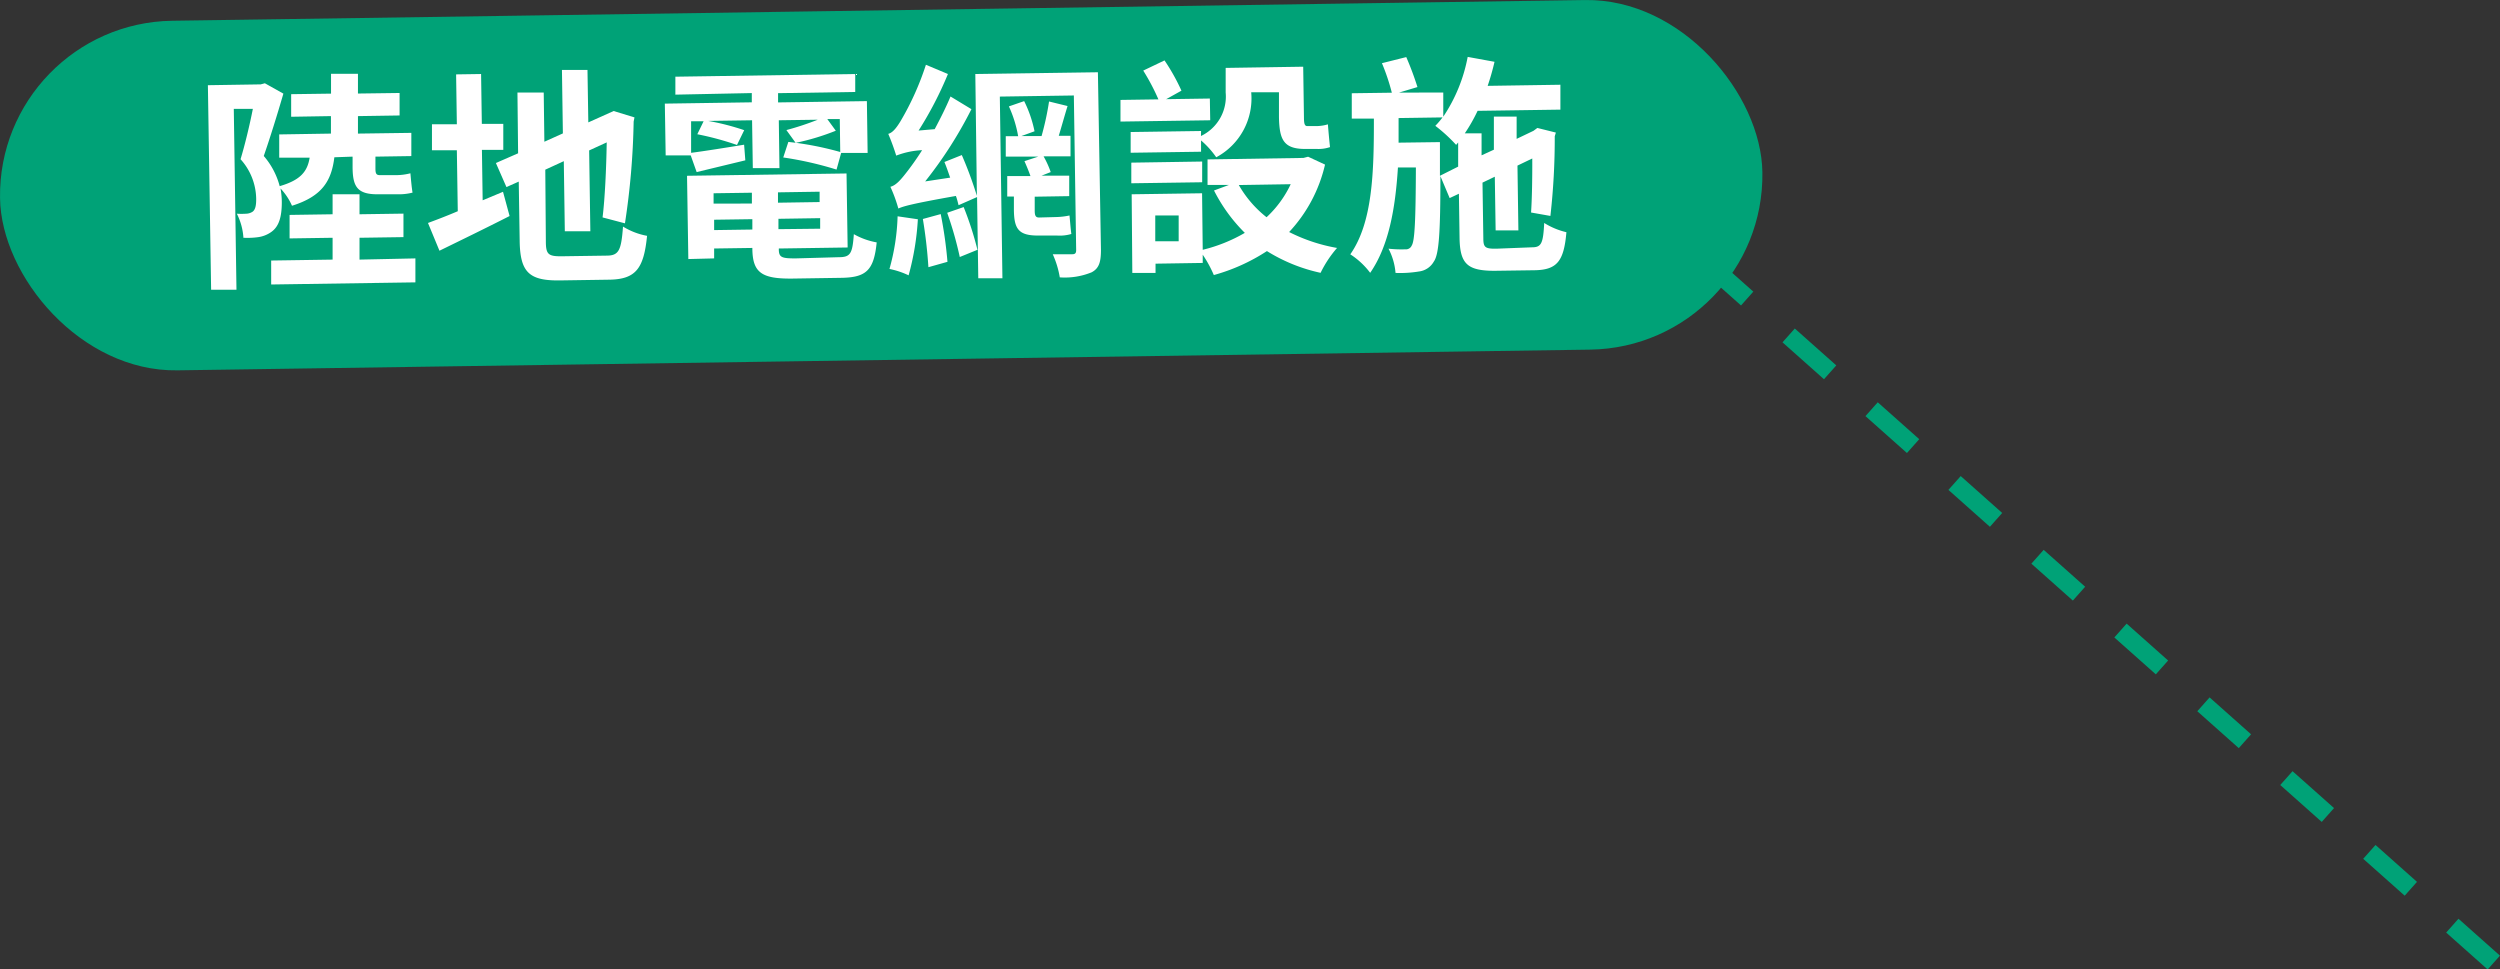 <svg xmlns="http://www.w3.org/2000/svg" viewBox="0 0 270.22 104.79"><rect x="0" y="0" width="270.22" height="104.79" fill="#333333" stroke="none"/><defs><style>.cls-1{fill:#00a277;}.cls-2{fill:#fff;}.cls-3{fill:none;stroke:#00a277;stroke-miterlimit:10;stroke-width:2px;stroke-dasharray:6 6 6;}</style></defs><g id="圖層_2" data-name="圖層 2"><g id="text_tag" data-name="text&amp;tag"><rect class="cls-1" x="-0.01" y="1.12" width="190.51" height="37.79" rx="18.89" transform="translate(-0.28 1.4) rotate(-0.84)"/><path class="cls-2" d="M36.14,17c-.31,2.54-1.31,4.22-4.58,5.24a6.53,6.53,0,0,0-1.24-1.87,8.48,8.48,0,0,1,.14,1.47c0,1.61-.31,2.64-1.12,3.22a3.2,3.2,0,0,1-1.41.57,8.49,8.49,0,0,1-1.62.07,6.67,6.67,0,0,0-.71-2.6,8,8,0,0,0,1,0,1.34,1.34,0,0,0,.72-.23c.29-.23.38-.7.37-1.42A6.51,6.51,0,0,0,26,17.21c.47-1.54,1-3.74,1.33-5.44l-2.06,0,.29,19.55-2.74,0L22.47,9.21l5.71-.09L28.63,9l2,1.12c-.62,2.14-1.45,4.82-2.12,6.74a8.15,8.15,0,0,1,1.72,3.26c2.25-.65,3-1.58,3.24-3.08l-3.29,0,0-2.51,5.59-.09,0-1.89-4.3.07,0-2.44,4.31-.06,0-2.14,2.91,0,0,2.13,4.5-.06,0,2.43-4.5.07,0,1.89,5.77-.08,0,2.51-3.88.06,0,1.24c0,.55.06.77.5.76l1.75,0a6.15,6.15,0,0,0,1.53-.2c.06.67.13,1.47.23,2.09A6,6,0,0,1,43,21l-2.21,0c-2.19,0-2.65-.86-2.68-2.85l0-1.22ZM44.9,27.93l0,2.59-15.59.23,0-2.59,6.64-.1,0-2.36-4.65.07,0-2.54,4.65-.07,0-2.16,2.91,0,0,2.16,4.75-.07,0,2.54-4.75.07,0,2.36Z"/><path class="cls-2" d="M54.37,20.73l.71,2.62C52.51,24.66,49.75,26,47.5,27.1l-1.24-3c.92-.34,2-.75,3.22-1.27l-.1-6.59-2.69,0,0-2.81,2.69,0-.08-5.39L52,8l.08,5.39,2.32,0,0,2.81-2.31,0,.08,5.45Zm11.2,6.9c1.34,0,1.58-.6,1.77-3.14a7.5,7.5,0,0,0,2.6,1c-.35,3.49-1.18,4.7-4.09,4.74l-5.29.08c-3.36.05-4.34-.86-4.39-4.27l-.1-6.41-1.33.59-1.14-2.6L56,16.57,55.93,10l2.84,0,.07,5.32,2-.9-.1-6.86,2.76,0,.09,5.67L66.33,12l2.25.69-.09.45a81.24,81.24,0,0,1-.94,11l-2.42-.64c.25-2,.4-5.17.45-8.11l-1.9.87L63.81,25l-2.76,0-.11-7.58-2,.92L59,26.06c0,1.44.25,1.66,1.77,1.64Z"/><path class="cls-2" d="M74.66,16.8l-2.71,0-.09-5.6,9.4-.14v-1L73,10.23l0-1.94L92.44,8l0,1.94-8.34.13,0,1,9.6-.14.08,5.6-2.86,0-.5,1.8a37.77,37.77,0,0,0-5.76-1.31l.55-1.68a34,34,0,0,1,5.61,1.09l-.05-3.56-1.35,0,.92,1.26A25.7,25.7,0,0,1,86,15.44L85,14.06a31.17,31.17,0,0,0,3.39-1.12L84.18,13l.07,5.17-2.88,0L81.29,13l-4.75.07a26.4,26.4,0,0,1,3.9,1l-.78,1.6a31.84,31.84,0,0,0-4.29-1.16l.68-1.4-1.35,0,0,3.41c1.52-.2,3.6-.53,5.73-.88l.13,1.69-5.26,1.27Zm16,11c1.27,0,1.48-.39,1.63-2.49a7.72,7.72,0,0,0,2.47.89c-.3,3-1.11,3.79-3.82,3.83l-5.22.08c-3.39.05-4.37-.63-4.4-3.22V26.8l-4.13.06v1.07L74.4,28l-.14-9,17.24-.25.12,8-7.44.11v.07c0,.9.32,1,1.81,1ZM77.13,20.89l0,1.12L81.27,22V20.83Zm4.19,3.92,0-1.12-4.13.06,0,1.12Zm7.27-4.09-4.5.07,0,1.12,4.5-.07Zm.06,4V23.58l-4.51.07,0,1.12Z"/><path class="cls-2" d="M119,27c0,1.32-.2,2-1,2.43a7.67,7.67,0,0,1-3.45.55,10,10,0,0,0-.76-2.5c.84,0,1.79,0,2.11,0s.42-.13.42-.45l-.25-16.71-8,.12.28,19.64-2.61,0-.13-8.78-2,.88c-.08-.3-.16-.67-.29-1-4.86.86-5.68,1.12-6.22,1.36a15.67,15.67,0,0,0-.86-2.35c.62-.16,1.14-.77,1.87-1.72.29-.38.88-1.16,1.56-2.24a9,9,0,0,0-2.8.59,24.23,24.23,0,0,0-.86-2.35c.47-.13.86-.61,1.32-1.36a30.28,30.28,0,0,0,2.75-6.11l2.38,1a39.19,39.19,0,0,1-3.17,6.11l1.74-.15c.6-1.13,1.21-2.33,1.71-3.53L105,11.8A45.24,45.24,0,0,1,100,19.61l2.7-.41c-.21-.6-.41-1.19-.62-1.69l1.88-.75a41.79,41.79,0,0,1,1.63,4.41L105.42,8l13.25-.19ZM99.21,23.7a28.83,28.83,0,0,1-1,6.06,8.84,8.84,0,0,0-2.07-.69,23.28,23.28,0,0,0,.88-5.69Zm2.47-.56a45.32,45.32,0,0,1,.73,5.16l-2.06.58a51.8,51.8,0,0,0-.6-5.21Zm2.48-.76A34.53,34.53,0,0,1,105.65,27l-1.91.78A39.09,39.09,0,0,0,102.38,23Zm10,1.08a7.66,7.66,0,0,0,1.44-.17c.06.59.12,1.44.2,2a4.42,4.42,0,0,1-1.54.17l-2.09,0c-2.11,0-2.55-.76-2.58-2.75l0-1.47h-.72l0-2.21,2.51,0c-.18-.52-.44-1.14-.65-1.61l1.49-.49-3.51,0,0-2.21,1.34,0a13.17,13.17,0,0,0-1-3.22l1.65-.57a13.16,13.16,0,0,1,1.12,3.26l-1.43.52,2.19,0a31,31,0,0,0,.81-3.74l2,.49c-.33,1.07-.66,2.27-.95,3.22l1.27,0,0,2.22-2.91,0a10.48,10.48,0,0,1,.77,1.7l-1,.39,3,0,0,2.21-3.73.06,0,1.49c0,.54.09.77.49.76Z"/><path class="cls-2" d="M130.81,13l-9.7.14,0-2.34,4.1-.06a23.32,23.32,0,0,0-1.64-3.11l2.3-1.1A21.88,21.88,0,0,1,127.7,9.8l-1.65.92,4.72-.07Zm-1,1.7A4.72,4.72,0,0,0,132.48,10l0-2.66,8.38-.13.08,5.42c0,.73.07,1,.37,1l1,0a4.57,4.57,0,0,0,1.22-.19c.06.75.15,1.77.23,2.46a3.85,3.85,0,0,1-1.39.2l-1.29,0c-2.34,0-2.8-1-2.84-3.47l0-2.66-3,0v0A7.21,7.21,0,0,1,131.46,17a9.55,9.55,0,0,0-1.64-1.82l0,1.22-7.61.11,0-2.24,7.61-.11Zm.13,5-7.66.11,0-2.23,7.66-.12Zm13.28-1.91a15.88,15.88,0,0,1-3.88,7.29,18.46,18.46,0,0,0,5.18,1.72,12.08,12.08,0,0,0-1.78,2.69,18.25,18.25,0,0,1-5.8-2.35,20.45,20.45,0,0,1-5.74,2.59A13.1,13.1,0,0,0,130,27.53v.89l-5.1.08,0,1-2.51,0L122.32,21l7.61-.11L130,27a17,17,0,0,0,4.55-1.83,17.69,17.69,0,0,1-3.33-4.58l1.61-.6-2.31,0,0-2.76,10.37-.16.5-.13ZM127.4,23.29l-2.53,0,0,2.79,2.53,0ZM133.9,20a12,12,0,0,0,3,3.48,11.63,11.63,0,0,0,2.61-3.57Z"/><path class="cls-2" d="M165.61,26.73c1,0,1.19-.44,1.3-2.63a8,8,0,0,0,2.4,1c-.27,3.12-1,4.07-3.44,4.11l-4.33.06c-2.93,0-3.74-.74-3.78-3.57l-.07-4.76-1,.47-1-2.37c0,6.06-.15,8.45-.71,9.23a2.13,2.13,0,0,1-1.58,1.07,12.43,12.43,0,0,1-2.56.16,6.83,6.83,0,0,0-.76-2.62,12.85,12.85,0,0,0,1.82.07.68.68,0,0,0,.69-.41c.32-.5.43-2.62.45-8.44l-1.94,0c-.28,4.48-1,8.5-3,11.39a8.33,8.33,0,0,0-2.15-2c2.42-3.45,2.56-8.9,2.55-14.67l-2.39,0,0-2.74,4.33-.06a22.56,22.56,0,0,0-1.07-3.19l2.63-.66a33.29,33.29,0,0,1,1.21,3.24l-2,.6L156,10l0,2.61a17.33,17.33,0,0,0,2.64-6.46l2.9.53a26.89,26.89,0,0,1-.74,2.6l7.86-.12,0,2.69-8.95.13a18,18,0,0,1-1.38,2.43l1.81,0,0,2.38,1.33-.61,0-3.58,2.46,0,0,2.41,1.82-.87.42-.31,2,.5-.12.4a74.53,74.53,0,0,1-.47,8.61l-2.09-.37c.1-1.49.14-3.7.13-5.84l-1.6.77.1,7-2.46,0-.09-5.8-1.33.64.09,6c0,1,.19,1.16,1.43,1.14Zm-8-8.72,0-2.61-.22.26a17.09,17.09,0,0,0-2.25-2.06,8.67,8.67,0,0,0,.78-.91l-4.75.07c0,.9,0,1.77,0,2.66l4.47-.06,0,1.14V19Z"/><line class="cls-3" x1="269.55" y1="104.04" x2="175.84" y2="20.7"/></g></g></svg>